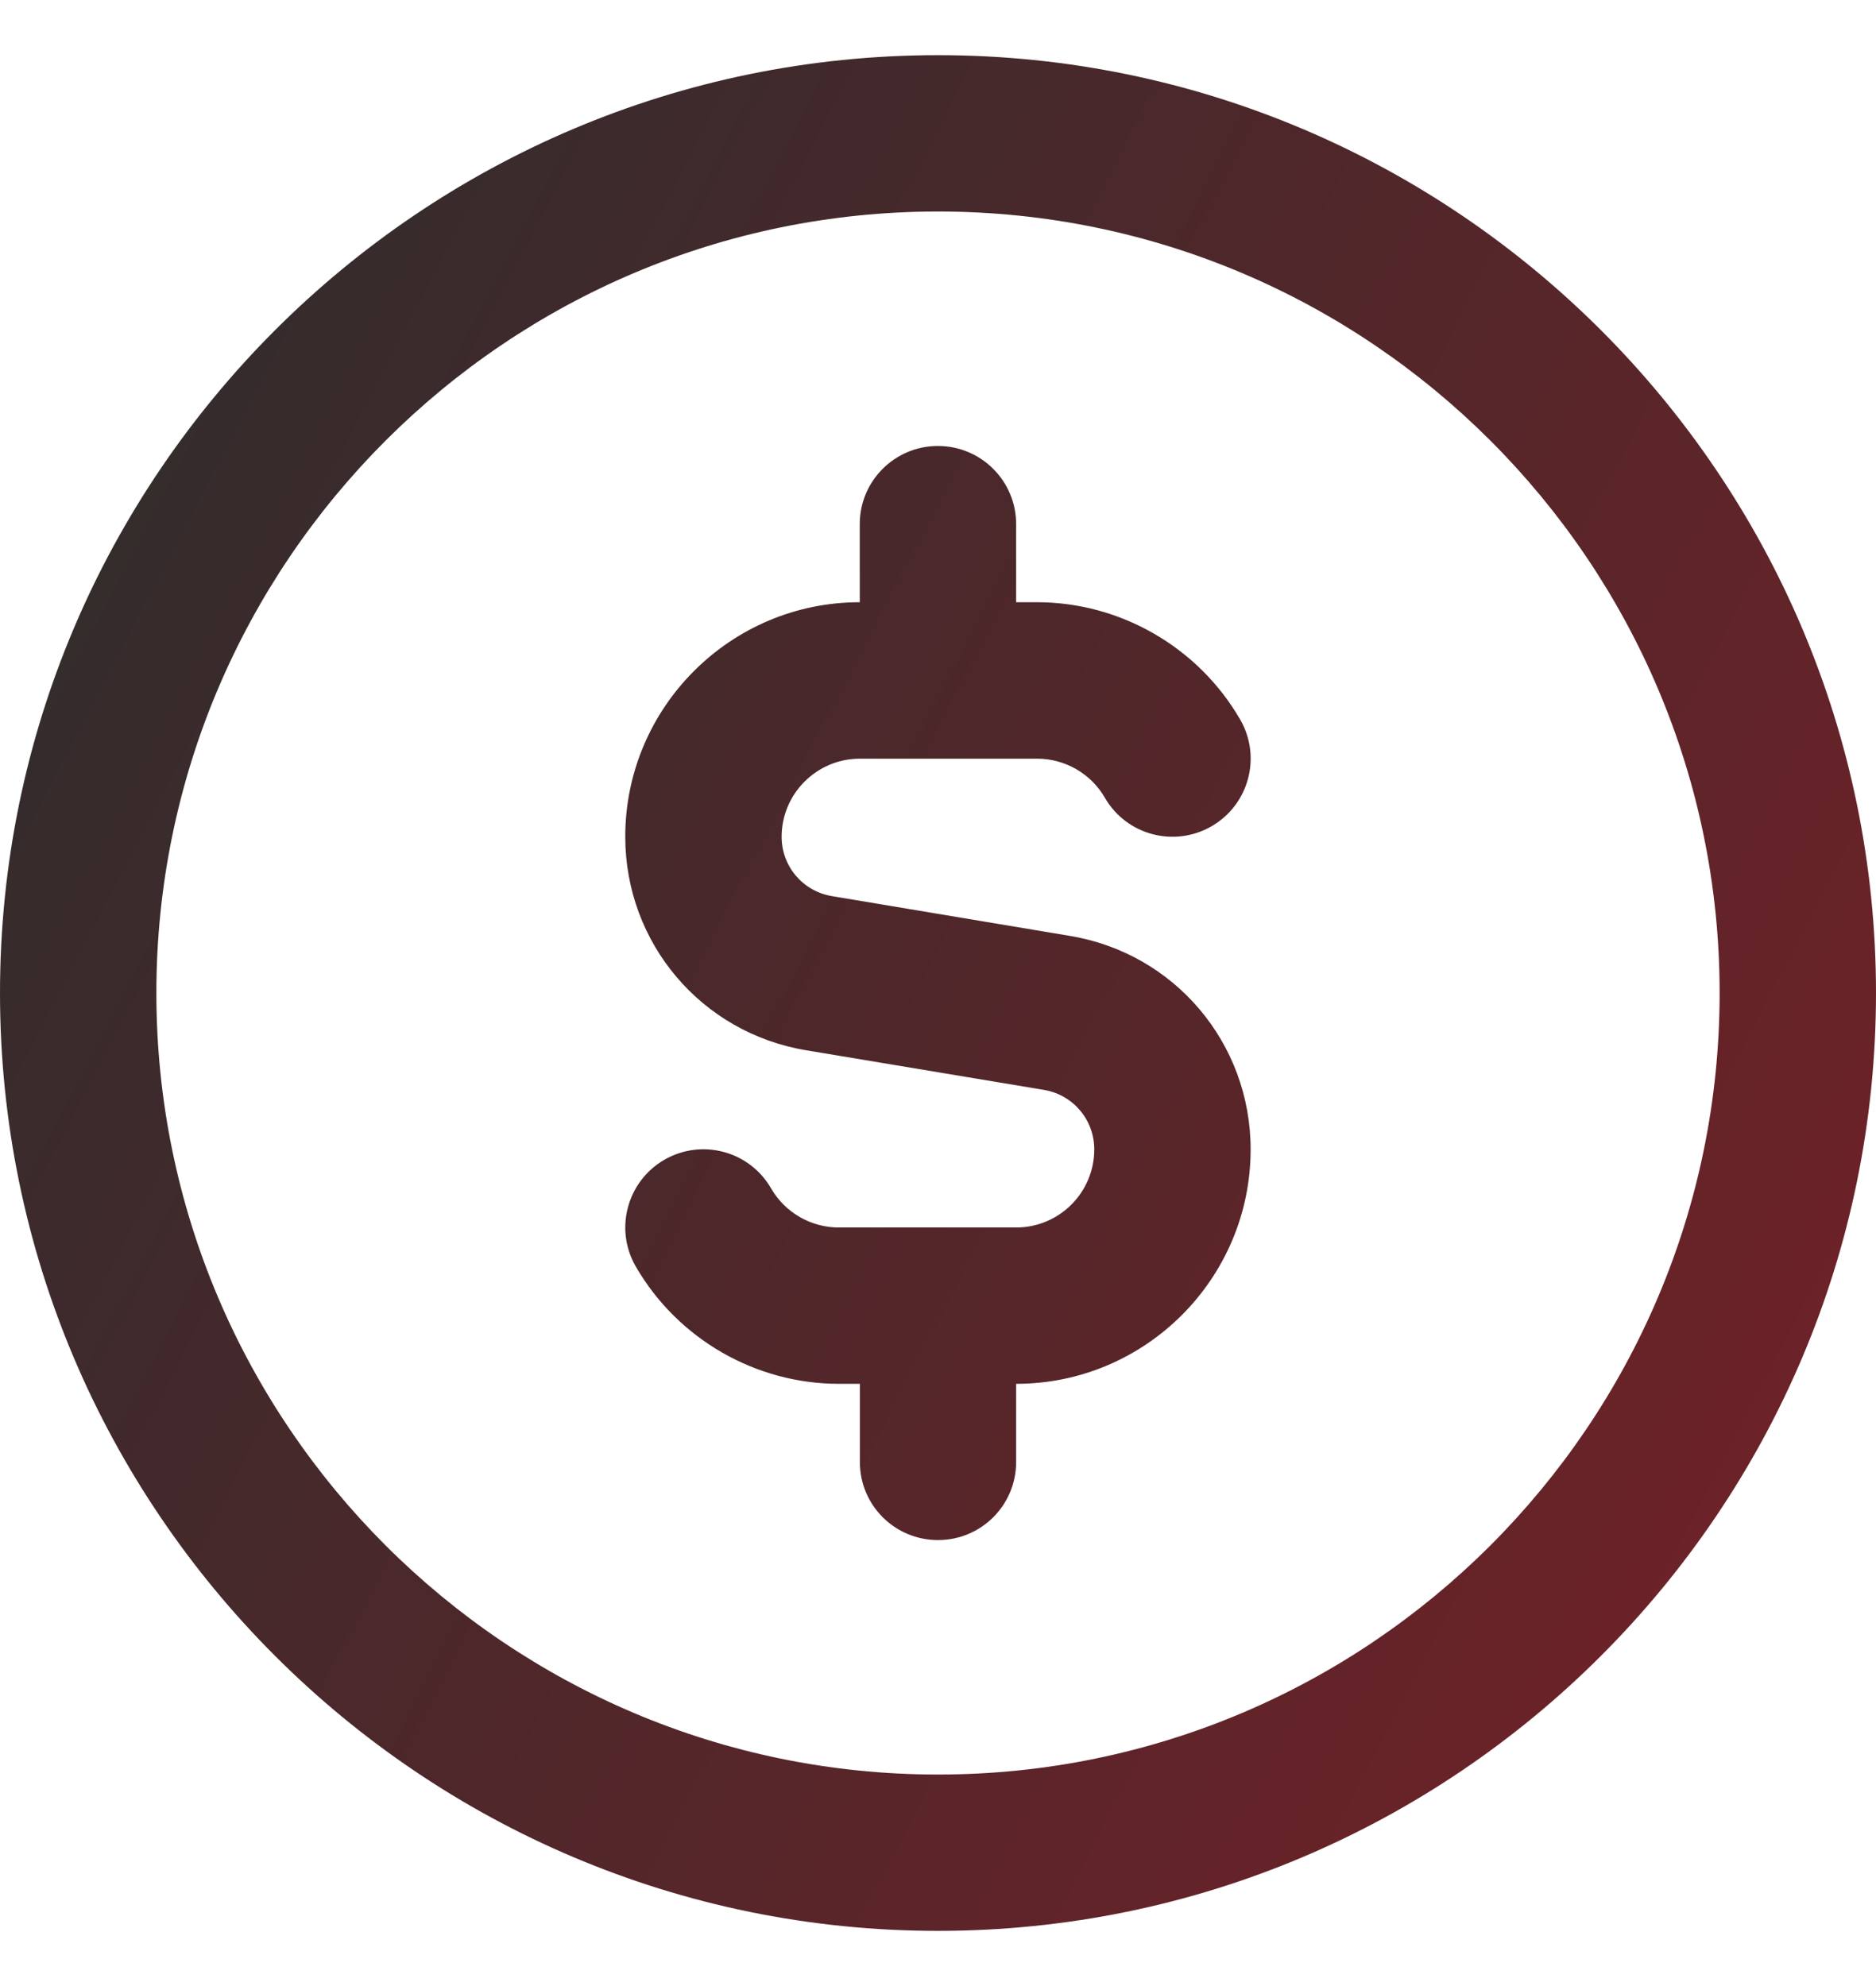 <svg width="17" height="18" viewBox="0 0 17 18" fill="none" xmlns="http://www.w3.org/2000/svg">
<path d="M8.5 0.5C3.813 0.5 0 4.313 0 9C0 13.687 3.813 17.5 8.5 17.5C13.187 17.5 17 13.687 17 9C17 4.313 13.187 0.5 8.5 0.5ZM8.5 16.083C4.594 16.083 1.417 12.906 1.417 9C1.417 5.094 4.594 1.917 8.5 1.917C12.406 1.917 15.583 5.094 15.583 9C15.583 12.906 12.406 16.083 8.5 16.083ZM11.333 10.417C11.333 11.588 10.38 12.542 9.208 12.542V13.25C9.208 13.642 8.892 13.958 8.5 13.958C8.108 13.958 7.792 13.642 7.792 13.25V12.542H7.602C6.846 12.542 6.141 12.135 5.762 11.48C5.565 11.141 5.682 10.708 6.019 10.512C6.359 10.315 6.792 10.432 6.987 10.77C7.114 10.99 7.349 11.125 7.601 11.125H9.208C9.599 11.125 9.916 10.808 9.916 10.417C9.916 10.149 9.724 9.922 9.46 9.878L7.306 9.519C6.355 9.361 5.666 8.547 5.666 7.583C5.666 6.412 6.619 5.458 7.791 5.458V4.75C7.791 4.359 8.108 4.042 8.499 4.042C8.891 4.042 9.208 4.359 9.208 4.75V5.458H9.397C10.153 5.458 10.859 5.866 11.238 6.521C11.434 6.859 11.318 7.292 10.98 7.488C10.64 7.685 10.207 7.568 10.012 7.23C9.886 7.011 9.65 6.876 9.398 6.876H7.792C7.401 6.876 7.083 7.194 7.083 7.584C7.083 7.852 7.275 8.078 7.54 8.122L9.694 8.482C10.644 8.639 11.333 9.454 11.333 10.417V10.417Z" fill="url(#paint0_linear_2_18)"/>
<defs>
<linearGradient id="paint0_linear_2_18" x1="6.54" y1="-11.01" x2="30.136" y2="1.278" gradientUnits="userSpaceOnUse">
<stop stop-color="#2D2D2D"/>
<stop offset="1" stop-color="#821E26"/>
</linearGradient>
</defs>
</svg>
